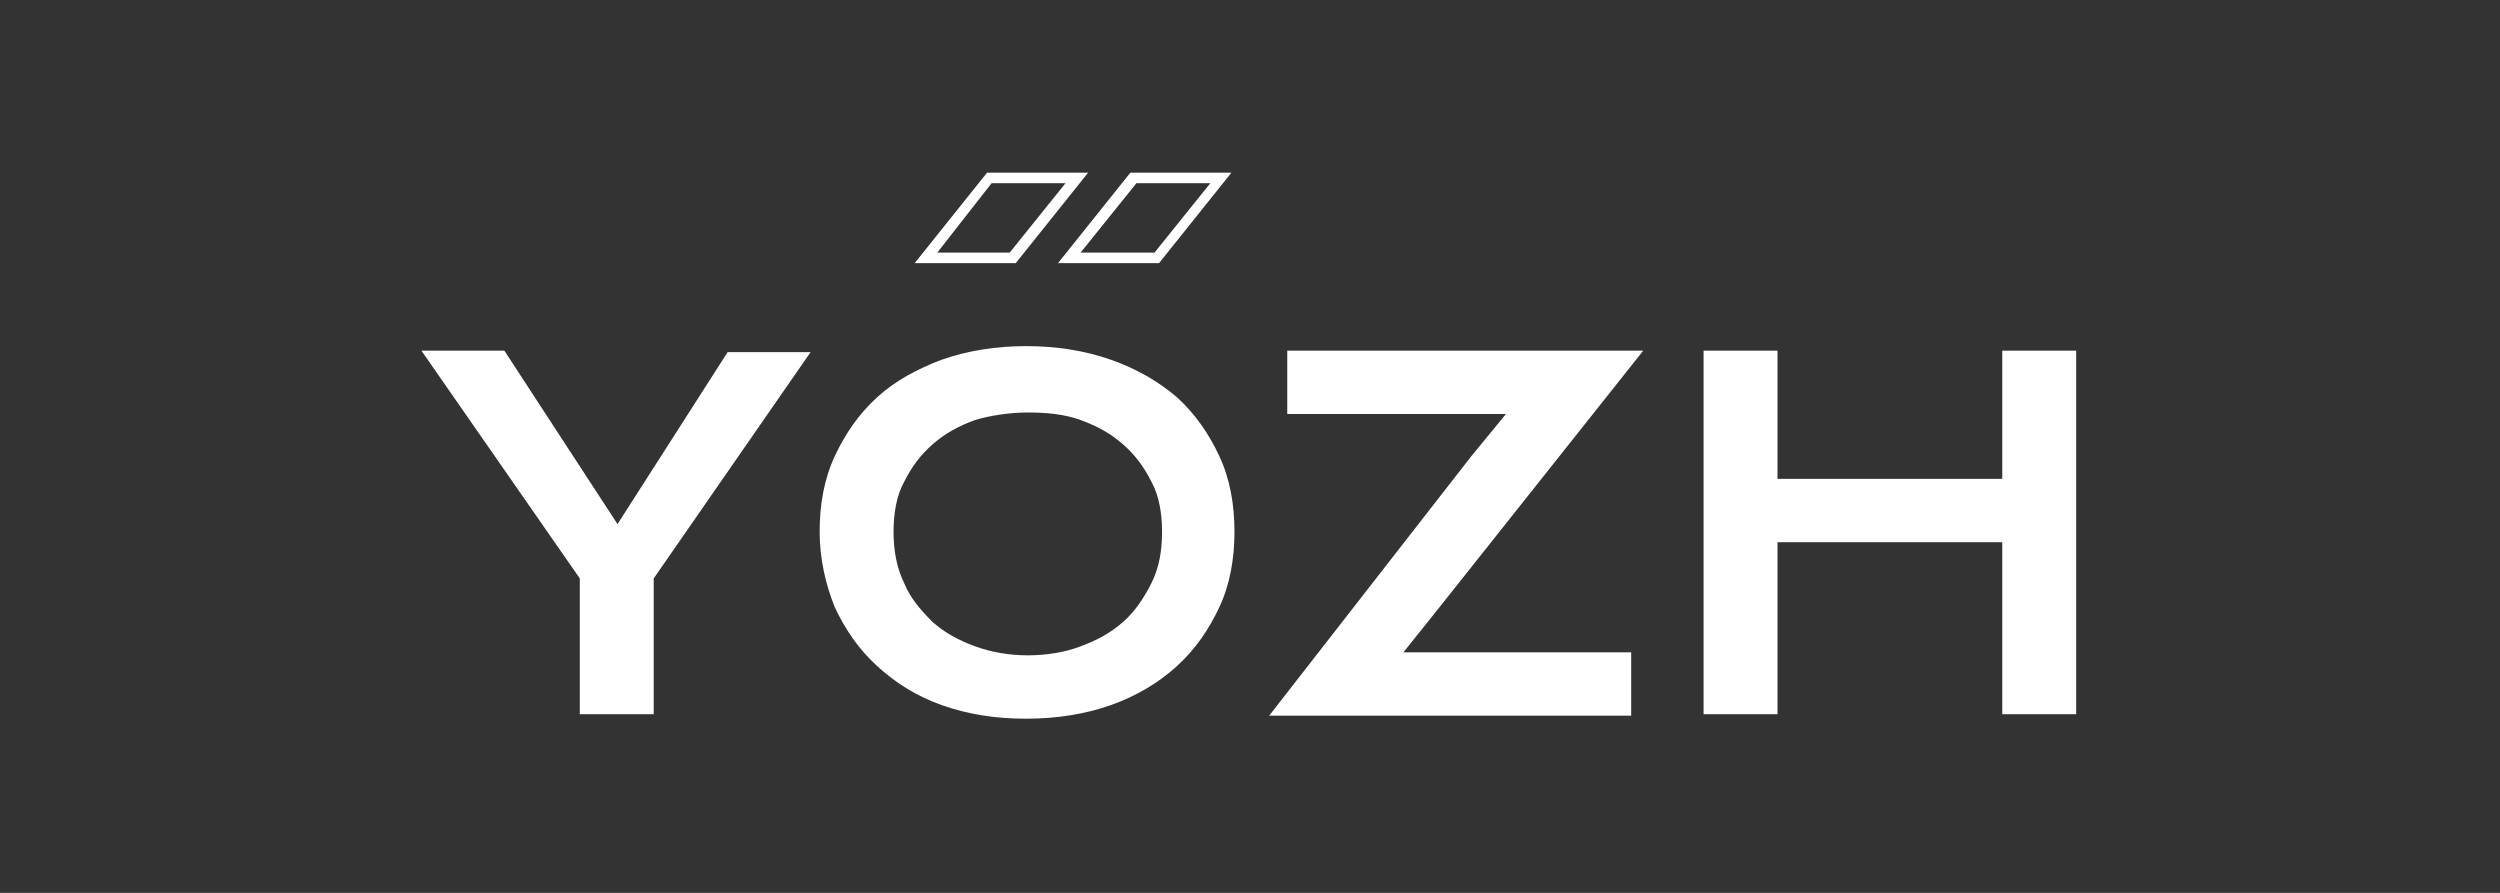 <svg width="210" height="75" viewBox="0 0 210 75" fill="none" xmlns="http://www.w3.org/2000/svg">
<rect x="0" y="0" width="210" height="75" fill="#333333" stroke="none"/>
<g clip-path="url(#clip0_4950_21885)">
<path d="M48.703 48.587L35.398 29.454H42.367L51.871 44.026L61.12 29.581H68.089L54.912 48.587V59.991H48.703V48.587ZM68.85 44.659C68.85 42.379 69.23 40.224 70.117 38.324C71.004 36.423 72.144 34.776 73.665 33.382C75.185 31.988 77.086 30.975 79.113 30.214C81.267 29.454 83.675 29.074 86.209 29.074C88.743 29.074 91.15 29.454 93.305 30.214C95.459 30.975 97.233 31.988 98.88 33.382C100.4 34.776 101.541 36.423 102.428 38.324C103.315 40.224 103.695 42.379 103.695 44.659C103.695 46.94 103.315 49.094 102.428 50.995C101.541 52.895 100.4 54.543 98.88 55.936C97.359 57.33 95.459 58.471 93.305 59.231C91.15 59.991 88.743 60.371 86.209 60.371C83.548 60.371 81.267 59.991 79.113 59.231C76.959 58.471 75.185 57.33 73.665 55.936C72.144 54.543 71.004 52.895 70.117 50.995C69.356 49.094 68.85 46.94 68.85 44.659ZM75.058 44.659C75.058 46.18 75.312 47.7 75.945 48.967C76.452 50.234 77.339 51.248 78.353 52.262C79.367 53.149 80.507 53.782 81.901 54.289C83.294 54.796 84.815 55.049 86.335 55.049C87.856 55.049 89.503 54.796 90.77 54.289C92.164 53.782 93.305 53.149 94.318 52.262C95.332 51.375 96.092 50.234 96.726 48.967C97.359 47.7 97.613 46.306 97.613 44.659C97.613 43.139 97.359 41.618 96.726 40.478C96.092 39.211 95.332 38.197 94.318 37.31C93.305 36.423 92.164 35.79 90.77 35.283C89.377 34.776 87.856 34.649 86.335 34.649C84.815 34.649 83.168 34.903 81.901 35.283C80.507 35.79 79.367 36.423 78.353 37.31C77.339 38.197 76.579 39.211 75.945 40.478C75.312 41.618 75.058 43.139 75.058 44.659ZM123.588 38.324L126.502 34.776H108.13V29.454H138.033L120.927 50.995L117.886 54.796H137.019V60.118H106.609L123.588 38.324ZM85.322 22.105H76.832L82.914 14.502H91.404L85.322 22.105ZM78.733 21.218H84.815L89.503 15.389H83.294L78.733 21.218ZM97.359 22.105H88.87L94.952 14.502H103.441L97.359 22.105ZM90.77 21.218H96.979L101.667 15.389H95.459L90.77 21.218ZM143.101 29.454H149.31V59.991H143.101V29.454ZM168.19 29.454H174.398V59.991H168.19V29.454Z" fill="white"/>
<path d="M148.423 40.224H169.33V45.546H148.423V40.224Z" fill="white"/>
</g>
<defs>
<clipPath id="clip0_4950_21885">
<rect width="139" height="45.995" fill="white" transform="translate(35.398 14.502)"/>
</clipPath>
</defs>
</svg>
